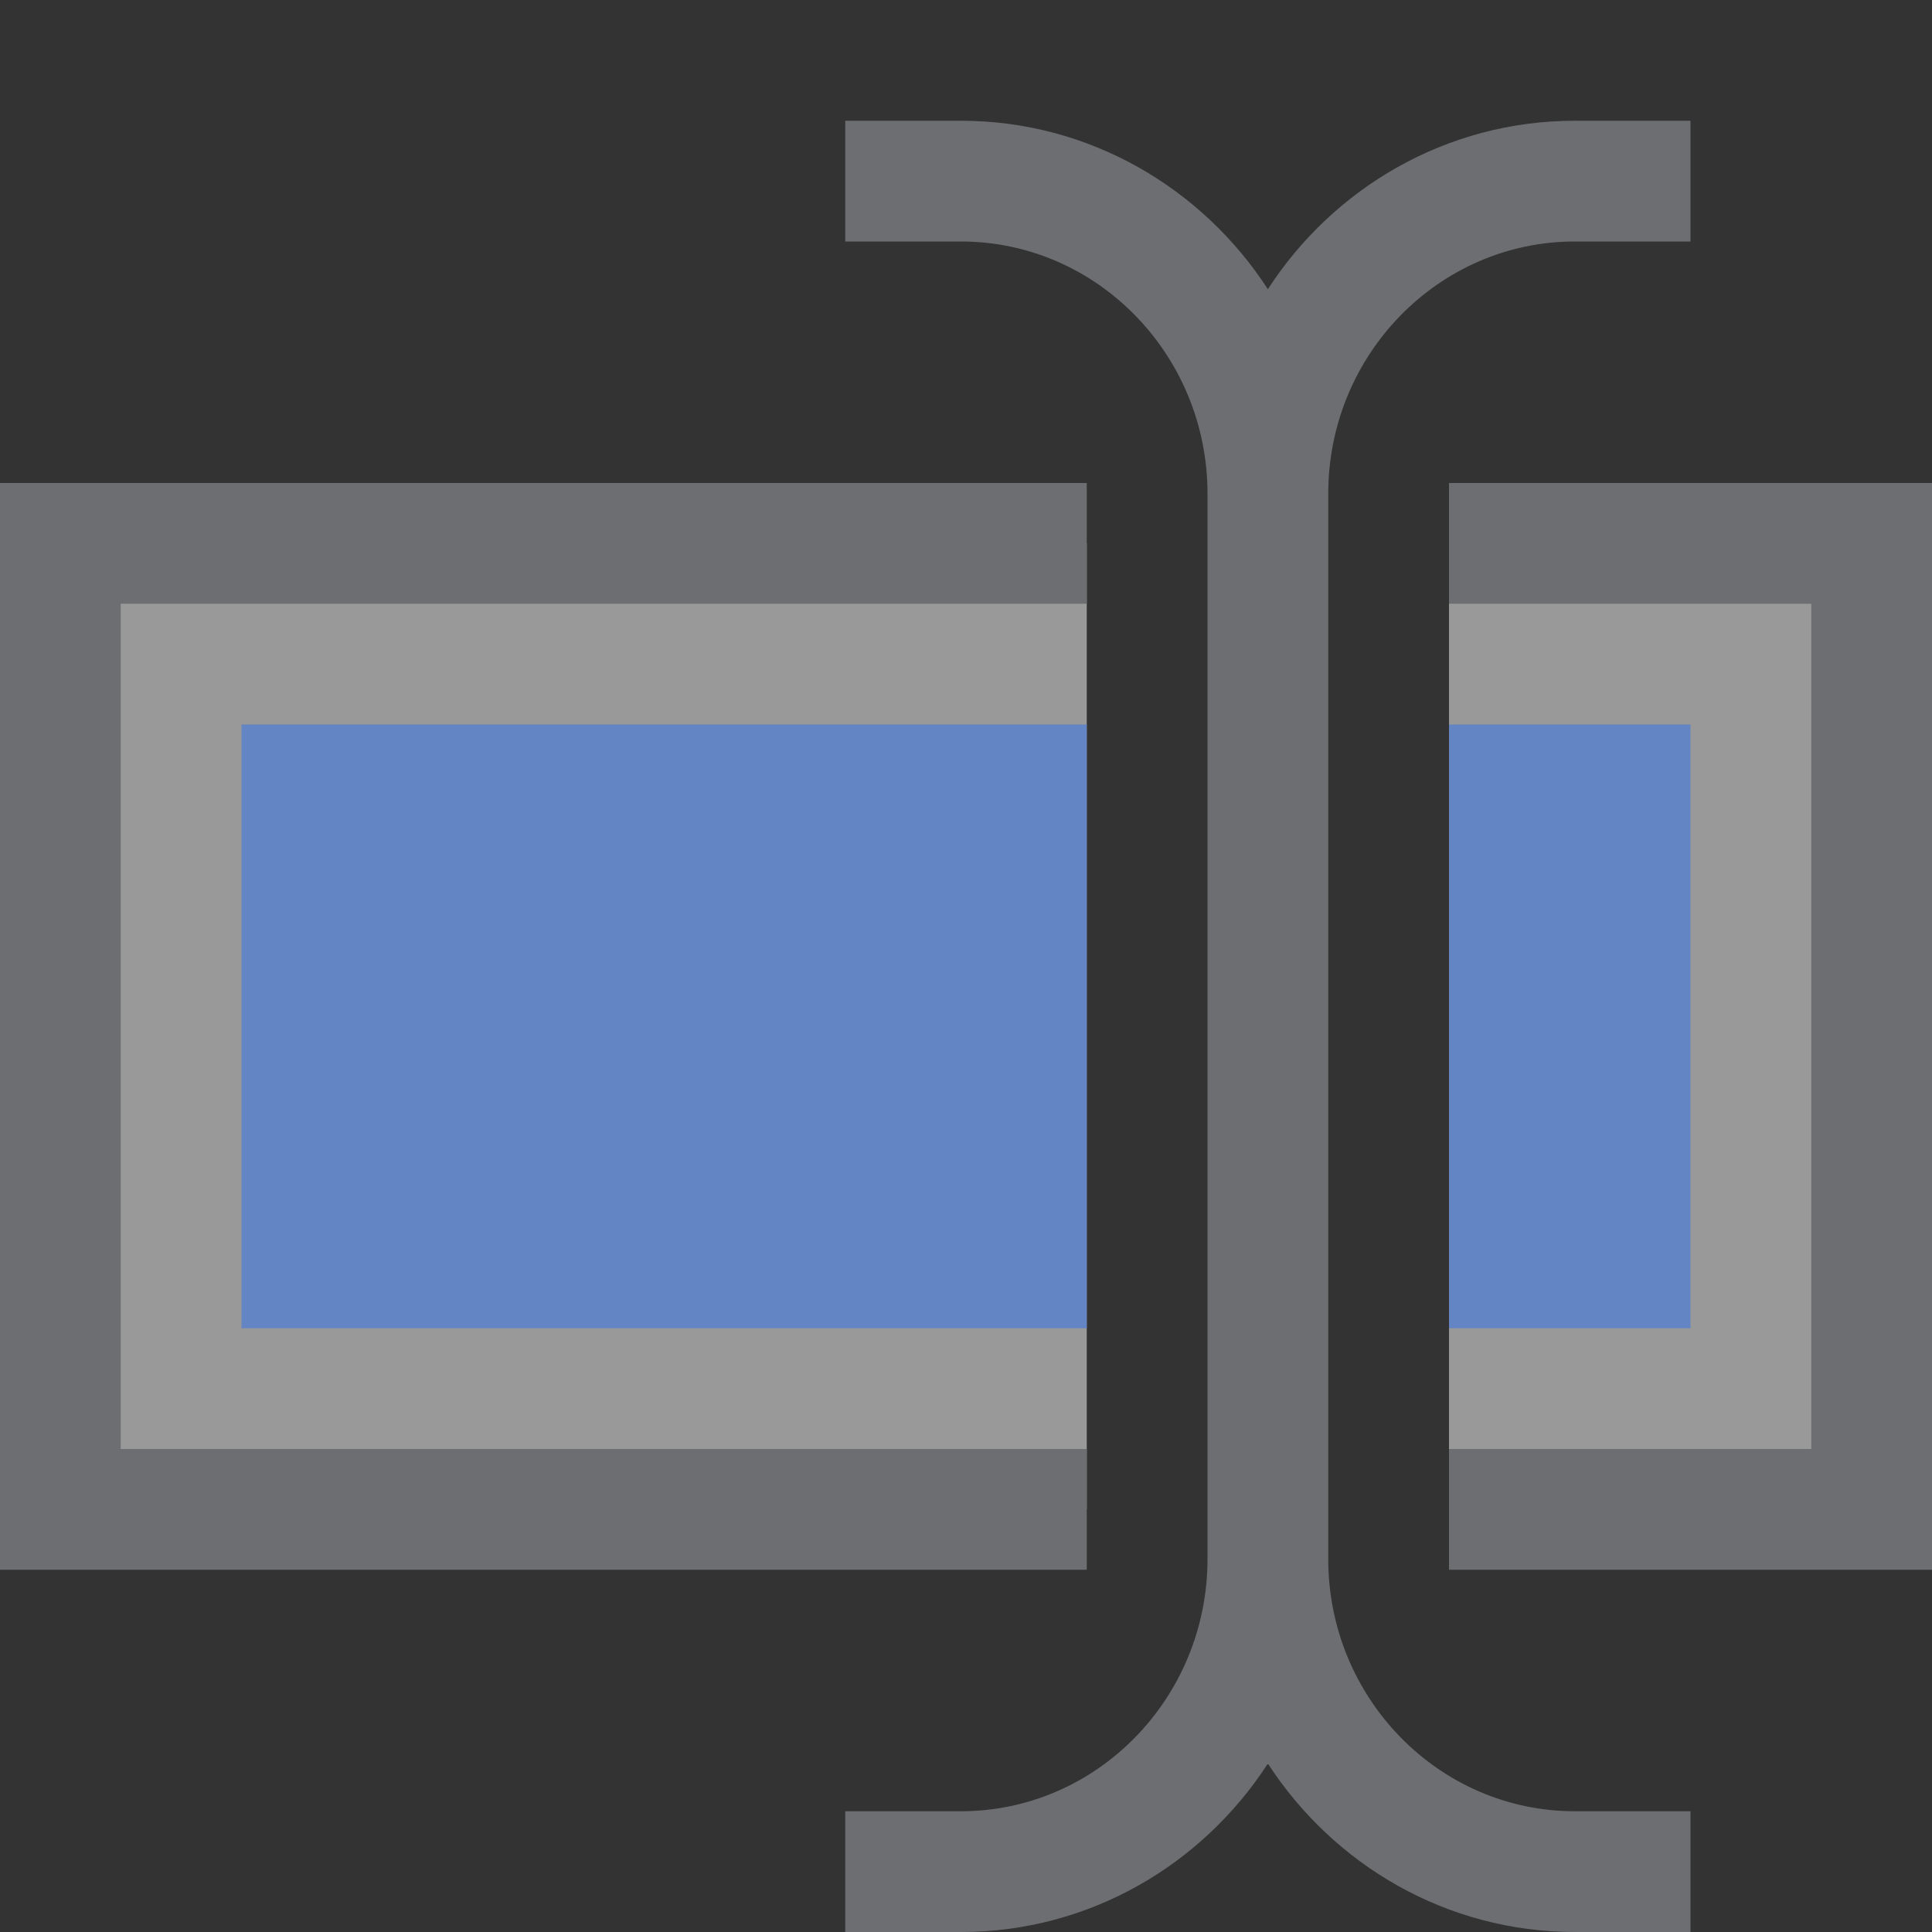 <?xml version="1.0" encoding="UTF-8"?>
<!DOCTYPE svg PUBLIC "-//W3C//DTD SVG 1.1//EN" "http://www.w3.org/Graphics/SVG/1.1/DTD/svg11.dtd">
<svg version="1.1" id="Layer_1" xmlns="http://www.w3.org/2000/svg" xmlns:xlink="http://www.w3.org/1999/xlink" x="0px" y="0px" width="16px" height="16px" viewBox="0 0 16 16" enable-background="new 0 0 16 16" xml:space="preserve">
  <rect x="0" y="0" width="16" height="16" fill="#333333" stroke="none"/>
  <g id="icon">
    <path d="M9,12.5H0.5V4.5h8.5V12.5zM12,4.5v8h3.5V4.5H12z" fill="#FFFFFF" opacity="0.5"/>
    <path d="M16,4v9h-4v-1h3V5h-3V4H16zM9,12H1V5h8V4H0v9h9V12z" fill="#6D6E71"/>
    <path d="M9,11H2V6h7V11zM12,6v5h2V6H12z" fill="#6485C3"/>
    <path d="M13.042,2H14V1h-0.958c-1.062,0,-1.998,0.555,-2.542,1.395C9.956,1.556,9.02,1,7.958,1H7v1h0.958C9.084,2,10,2.937,10,4.088v8.823C10,14.063,9.084,15,7.958,15H7v1h0.958c1.062,0,1.998,-0.555,2.542,-1.395c0.544,0.839,1.48,1.395,2.542,1.395H14v-1h-0.958C11.916,15,11,14.063,11,12.912V4.088C11,2.937,11.916,2,13.042,2z" fill="#6D6E71"/>
  </g>
</svg>

